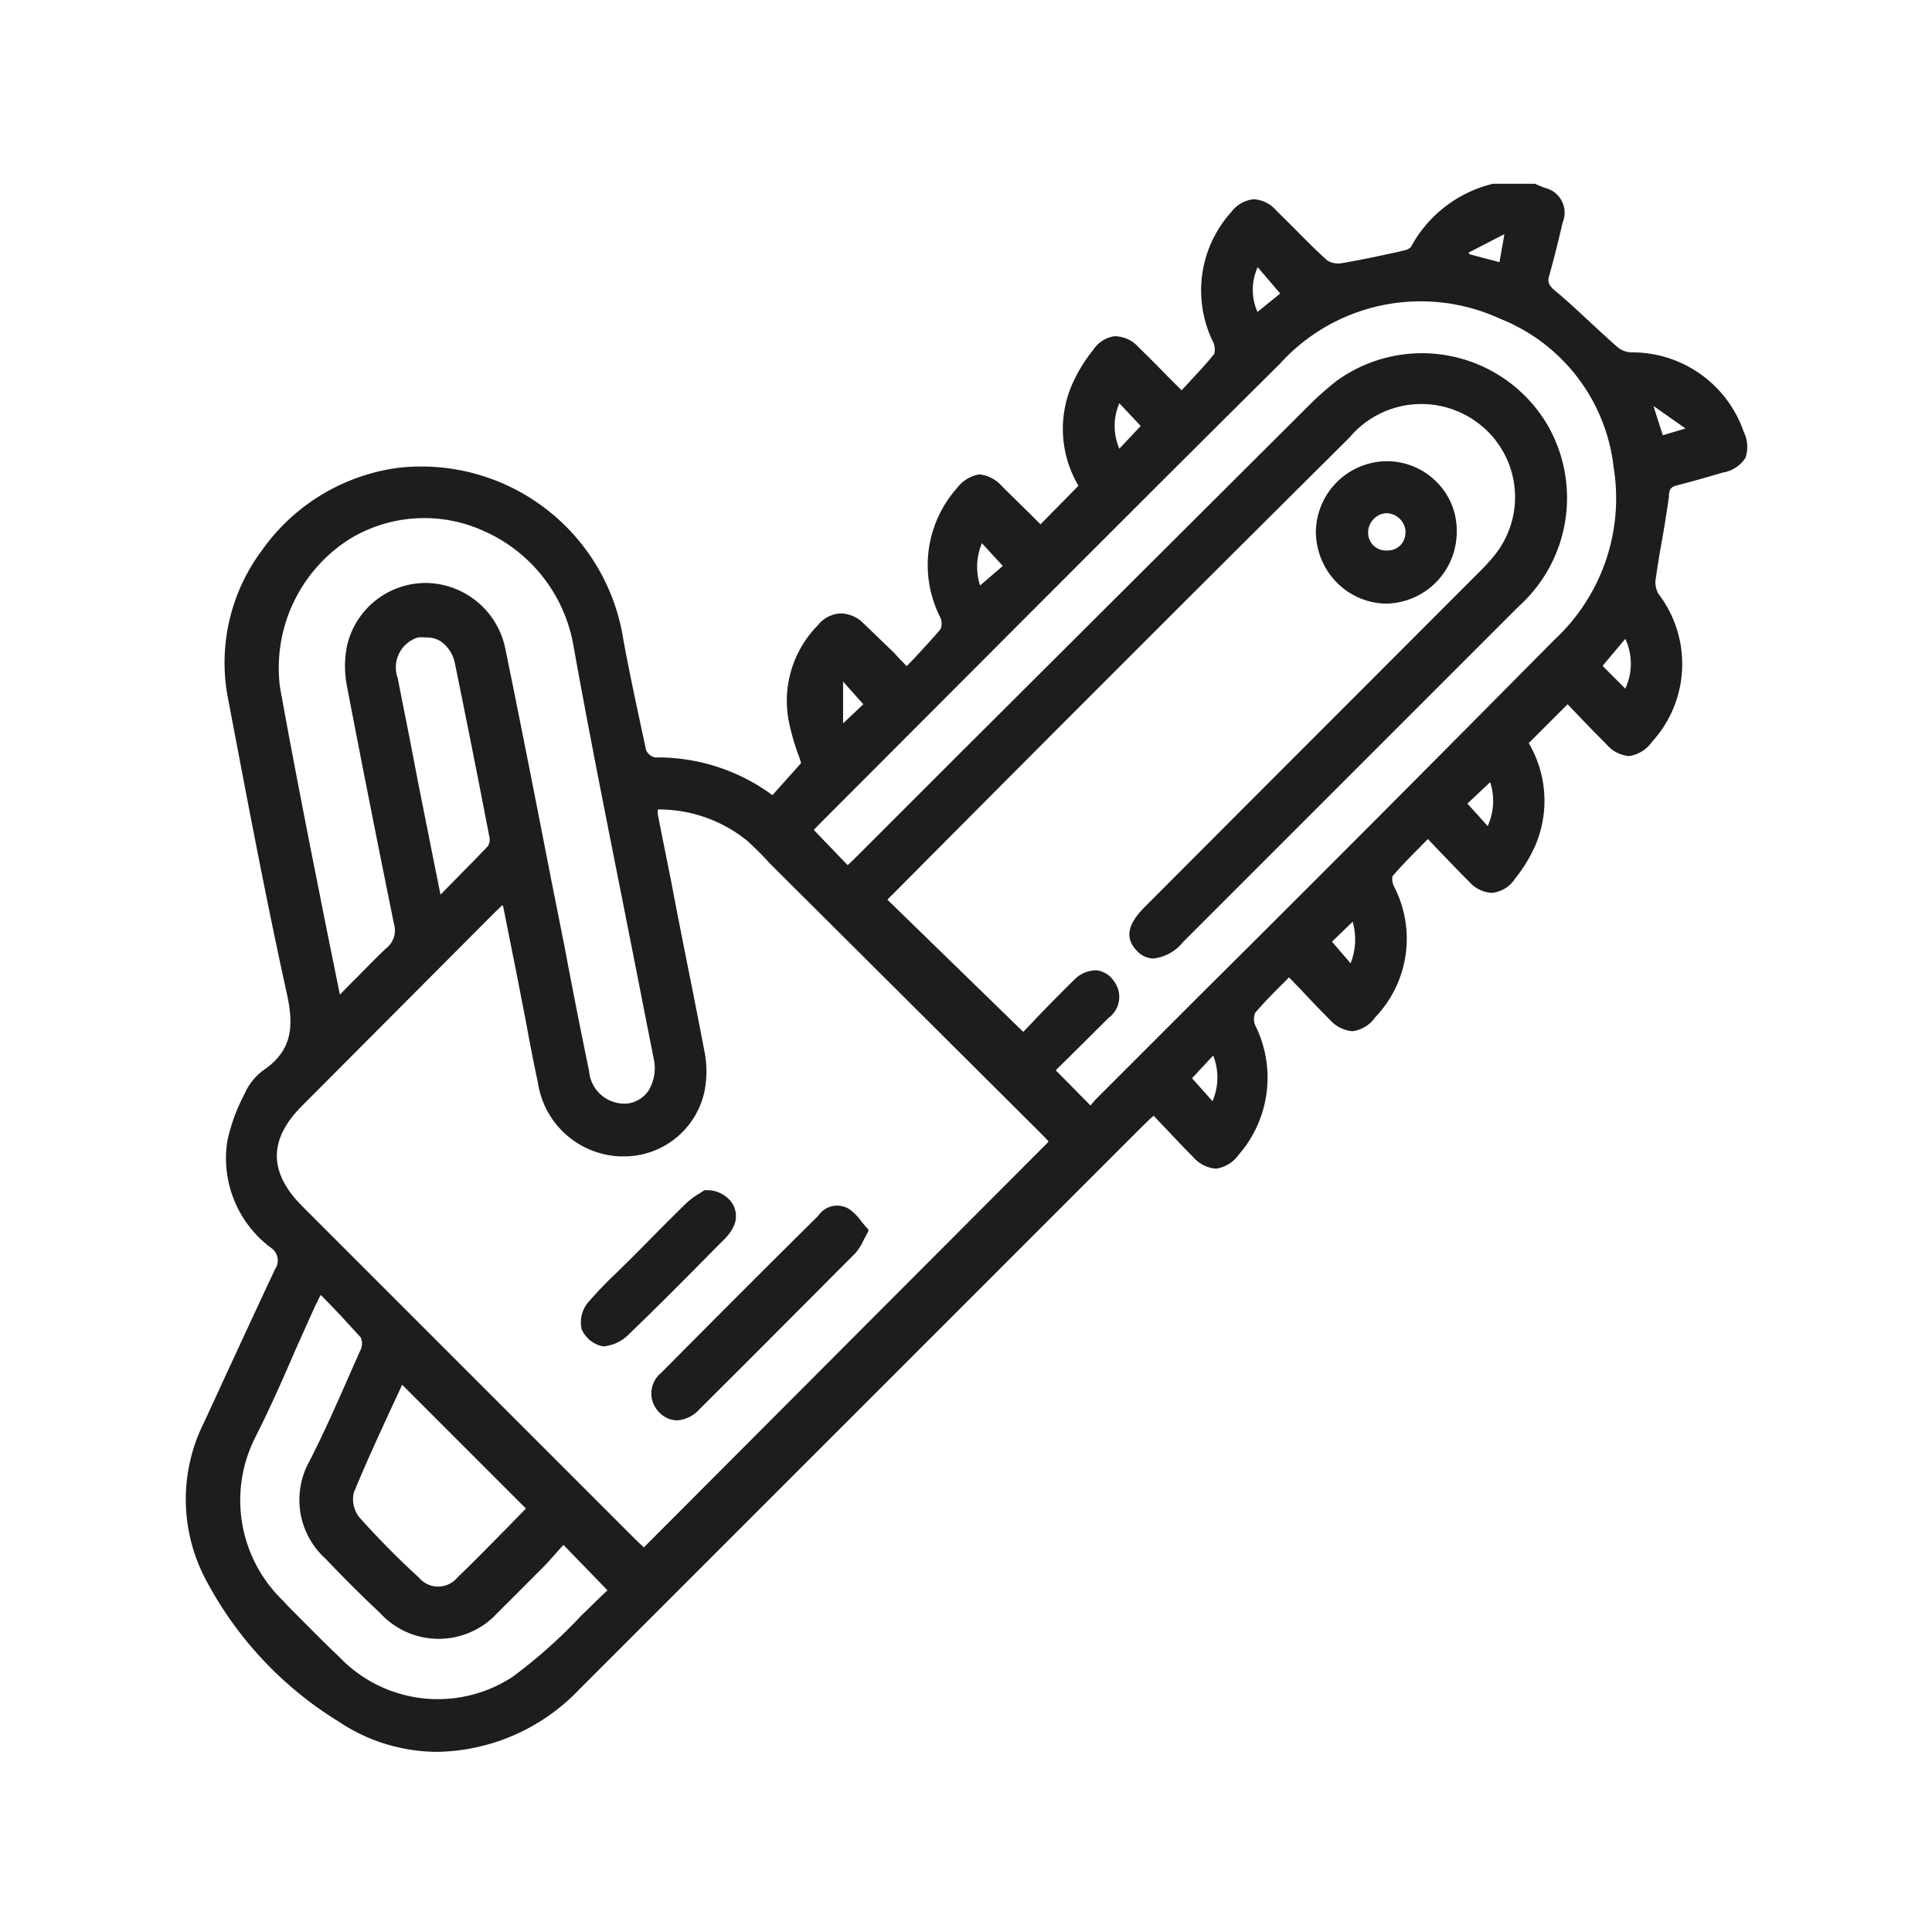 
<svg id="Layer_1" data-name="Layer 1" xmlns="http://www.w3.org/2000/svg" viewBox="0 0 85.04 85.04"><defs><style>.cls-1{fill:#1d1d1b;}</style></defs><path class="cls-1" d="M76.75,19a5.19,5.19,0,0,0-4.93-3.49,1,1,0,0,1-.61-.22c-.41-.36-.82-.74-1.22-1.11s-1-.94-1.55-1.39c-.27-.23-.33-.38-.25-.65.23-.83.42-1.59.59-2.34A1.12,1.12,0,0,0,68,8.27l-.28-.11-.15-.07H65.71a5.58,5.58,0,0,0-3.61,2.79.62.62,0,0,1-.34.15l-.19.05c-.83.18-1.7.37-2.55.51a.9.9,0,0,1-.63-.15c-.47-.43-.93-.89-1.37-1.34l-.83-.82a1.43,1.43,0,0,0-1-.51h0a1.42,1.42,0,0,0-1,.57A5.15,5.15,0,0,0,53.37,15a.79.79,0,0,1,.08.57c-.33.42-.7.81-1.09,1.23-.11.13-.23.25-.35.38l-.59-.59c-.45-.46-.87-.89-1.3-1.3a1.41,1.41,0,0,0-1.06-.49,1.34,1.34,0,0,0-.94.6,6.73,6.73,0,0,0-1,1.69,4.91,4.91,0,0,0,.35,4.29l-1.67,1.7-.51-.51-1.18-1.16a1.54,1.54,0,0,0-1-.53h0a1.56,1.56,0,0,0-1,.62,5.09,5.09,0,0,0-.71,5.7.67.67,0,0,1,0,.49c-.35.42-.73.82-1.12,1.25l-.37.38q-.3-.3-.57-.6L38,27.43A1.45,1.45,0,0,0,37,27a1.37,1.37,0,0,0-1,.52,4.74,4.74,0,0,0-1.28,4.23,10.37,10.37,0,0,0,.39,1.39,4,4,0,0,1,.15.45L34,35a8.51,8.51,0,0,0-5.17-1.66.58.58,0,0,1-.39-.32c-.32-1.49-.69-3.17-1-4.85a9,9,0,0,0-9.9-7.58,8.75,8.75,0,0,0-6,3.62A8.26,8.26,0,0,0,10,30.55l.19,1c.76,4,1.54,8.12,2.43,12.16.32,1.44.26,2.51-1,3.38a2.56,2.56,0,0,0-.83,1l-.06.13A7.78,7.78,0,0,0,10,50.26a4.92,4.92,0,0,0,1.92,4.66.67.67,0,0,1,.19.94c-.63,1.34-1.26,2.7-1.86,4-.43.92-.85,1.85-1.28,2.77A7.55,7.55,0,0,0,9,69.42a16.19,16.19,0,0,0,5.91,6.36,7.82,7.82,0,0,0,4.35,1.33,8.82,8.82,0,0,0,6.21-2.72L42.34,57.52l7.88-7.88.41-.4.15-.13.49.52c.43.45.83.88,1.25,1.3a1.47,1.47,0,0,0,1,.51h0a1.47,1.47,0,0,0,1-.61,5.16,5.16,0,0,0,.73-5.7.71.71,0,0,1,0-.55c.34-.4.71-.78,1.11-1.18.13-.12.25-.25.38-.38l.52.54c.43.46.84.89,1.27,1.32a1.49,1.49,0,0,0,1,.51h0a1.45,1.45,0,0,0,1-.61A5,5,0,0,0,61.35,39a.74.74,0,0,1-.06-.43c.37-.43.77-.84,1.19-1.26l.37-.38.55.58c.44.45.85.89,1.27,1.3a1.41,1.41,0,0,0,1,.49,1.36,1.36,0,0,0,1-.6,6.65,6.65,0,0,0,.92-1.51,5,5,0,0,0-.3-4.48L69,31l.47.49c.4.42.82.85,1.24,1.27a1.46,1.46,0,0,0,1,.52h0a1.5,1.5,0,0,0,1-.62A5.08,5.08,0,0,0,73,26.14a1,1,0,0,1-.12-.67c.08-.55.17-1.11.27-1.66s.22-1.3.31-1.95c0-.32.1-.44.37-.5.7-.18,1.4-.38,2-.56a1.45,1.45,0,0,0,1-.65A1.5,1.5,0,0,0,76.75,19Zm-2.56-.14,0,0-1,.3-.41-1.29,0,0Zm-8.7,17.51-.9-1,1-.94A2.63,2.63,0,0,1,65.49,36.34Zm-6,6.08-.86-1,.91-.88A2.84,2.84,0,0,1,59.44,42.42ZM37.11,31.84V30L38,31Zm6.11-7.93.92,1-1,.86A2.68,2.68,0,0,1,43.22,23.91ZM48,48.66l0,0-1.53-1.55.79-.78,1.54-1.53a1.14,1.14,0,0,0,.24-1.6,1.07,1.07,0,0,0-.77-.49,1.35,1.35,0,0,0-1,.43c-.57.56-1.12,1.12-1.65,1.67-.19.21-.39.41-.58.61L39.06,39.6c.06-.06.13-.14.22-.22q10-10.07,20.11-20.11a4.13,4.13,0,0,1,5.26-.92,4.08,4.08,0,0,1,1.16,6.06,9.13,9.13,0,0,1-.76.83L54.62,35.68l-4.17,4.18c-.59.58-1.1,1.29-.4,2a1,1,0,0,0,.72.33h0a1.94,1.94,0,0,0,1.29-.71l3.7-3.7,11.1-11.1a6.42,6.42,0,0,0,1.24-8,6.41,6.41,0,0,0-9.26-1.92,13.67,13.67,0,0,0-1.22,1.08L42.33,33.08l-4.58,4.58-.36.35-.08.07-1.49-1.55h0l.29-.3,5.83-5.84c4.7-4.71,9.57-9.59,14.38-14.36a8.36,8.36,0,0,1,9.71-2,8,8,0,0,1,5,6.56,8.49,8.49,0,0,1-2.6,7.56C63.24,33.39,58,38.66,52.87,43.75l-4.66,4.66ZM18.39,28.06a1.67,1.67,0,0,1,.37,0,1.14,1.14,0,0,1,.64.17,1.55,1.55,0,0,1,.63,1c.51,2.5,1,4.95,1.52,7.66a.54.54,0,0,1-.08.36c-.53.56-1.08,1.11-1.66,1.7l-.42.43-.22-1.09-.52-2.61c-.19-.94-.37-1.88-.55-2.82s-.4-2-.59-3A1.38,1.38,0,0,1,18.39,28.06ZM28.55,48a1.33,1.33,0,0,1-.9.57,1.56,1.56,0,0,1-1.72-1.42q-.57-2.76-1.09-5.53l-.57-2.86-.5-2.56c-.49-2.5-1-5.08-1.52-7.61a3.61,3.61,0,0,0-3.48-2.93h-.05a3.56,3.56,0,0,0-3.44,2.74,4.54,4.54,0,0,0,0,1.84c.68,3.56,1.39,7.12,2.06,10.42A1,1,0,0,1,17,41.74c-.51.47-1,1-1.5,1.49l-.54.55-.29-1.44c-.24-1.16-.46-2.28-.68-3.39l-.37-1.86c-.44-2.25-.89-4.58-1.3-6.87a6.72,6.72,0,0,1,3.08-6.5,6.32,6.32,0,0,1,5.91-.34,6.78,6.78,0,0,1,3.94,5.09C26,32.65,26.86,36.9,27.67,41c.37,1.86.73,3.72,1.1,5.58A1.92,1.92,0,0,1,28.55,48Zm-6.81-7.8.35-.34.05,0,.19.95c.17.86.34,1.69.5,2.52l.3,1.54c.17.92.35,1.87.55,2.8a3.81,3.81,0,0,0,3.61,3.23h.11A3.62,3.62,0,0,0,31,48.08a4.54,4.54,0,0,0,0-1.84c-.47-2.49-1-5-1.46-7.46-.2-1-.39-1.93-.58-2.91a.9.9,0,0,1,0-.24v0A6.17,6.17,0,0,1,32.88,37a13.55,13.55,0,0,1,1,1l.13.13L45.81,49.88l.33.34,0,.05L28.34,68.11,28,67.79,13.3,53.09c-1.48-1.49-1.49-2.93,0-4.42Zm42.9-29.08,1.57-.81,0,.05L66,11.54l-1.32-.35Zm-9.29.63,1,1.17-1,.81A2.4,2.4,0,0,1,55.35,11.78Zm-6.08,8a2.52,2.52,0,0,1,0-2l.94,1ZM22.35,67.22c-.72.73-1.46,1.49-2.22,2.22a1.1,1.1,0,0,1-1.69,0,36.5,36.5,0,0,1-2.62-2.65,1.29,1.29,0,0,1-.25-1.08c.51-1.25,1.08-2.48,1.63-3.68.17-.36.34-.72.5-1.08l5.45,5.45Zm-6.5-7.76-.32.72c-.6,1.37-1.22,2.79-1.91,4.14a3.49,3.49,0,0,0,.72,4.3c.75.79,1.55,1.59,2.38,2.37a3.5,3.5,0,0,0,5.18,0c.73-.72,1.44-1.44,2.14-2.14L24.8,68,26.74,70c-.4.37-.79.76-1.18,1.14a22.18,22.18,0,0,1-3,2.67,6,6,0,0,1-7.63-.88c-.75-.71-1.48-1.46-2.2-2.18l-.31-.33a6.13,6.13,0,0,1-1.23-7.06c.66-1.3,1.26-2.65,1.84-4l.82-1.83c.07-.13.13-.26.21-.43l.06-.1.41.42c.48.49.93,1,1.35,1.45A.67.67,0,0,1,15.85,59.46Zm37.51-11-.89-1,.93-1A2.61,2.61,0,0,1,53.36,48.49ZM71.54,30.31l-1-1,1-1.19A2.58,2.58,0,0,1,71.54,30.31Z"/><path class="cls-1" d="M29,62.15a1.13,1.13,0,0,0,.78.37h0a1.45,1.45,0,0,0,1-.48c2.55-2.54,4.79-4.79,6.87-6.88a2.28,2.28,0,0,0,.37-.59l.2-.37,0-.08-.06-.07c-.09-.09-.16-.19-.24-.28a2.18,2.18,0,0,0-.54-.55,1,1,0,0,0-1.36.29c-1.92,1.9-4.43,4.41-6.92,6.92A1.17,1.17,0,0,0,29,62.15Z"/><path class="cls-1" d="M26.53,59.26h.06a1.77,1.77,0,0,0,1.07-.51c1.29-1.24,2.58-2.54,3.82-3.8l.4-.4a1.91,1.91,0,0,0,.44-.63,1.06,1.06,0,0,0-.12-1,1.33,1.33,0,0,0-1.09-.53H31l0,0-.16.11a3.41,3.41,0,0,0-.59.42c-.67.65-1.34,1.33-2,2l-.62.62-.5.49a18.14,18.14,0,0,0-1.28,1.34,1.38,1.38,0,0,0-.25,1.13A1.29,1.29,0,0,0,26.53,59.26Z"/><path class="cls-1" d="M61,26.57h0a3.16,3.16,0,0,0,3.12-3.18,3,3,0,0,0-.9-2.19,3.08,3.08,0,0,0-2.19-.9h0a3.15,3.15,0,0,0-3.11,3.12,3.21,3.21,0,0,0,.93,2.23A3.12,3.12,0,0,0,61,26.57Zm.86-3.14a.77.77,0,0,1-.22.57.79.79,0,0,1-.59.23.78.78,0,0,1-.83-.78.85.85,0,0,1,.25-.61.82.82,0,0,1,.57-.25h0A.86.86,0,0,1,61.87,23.43Z"/></svg>
